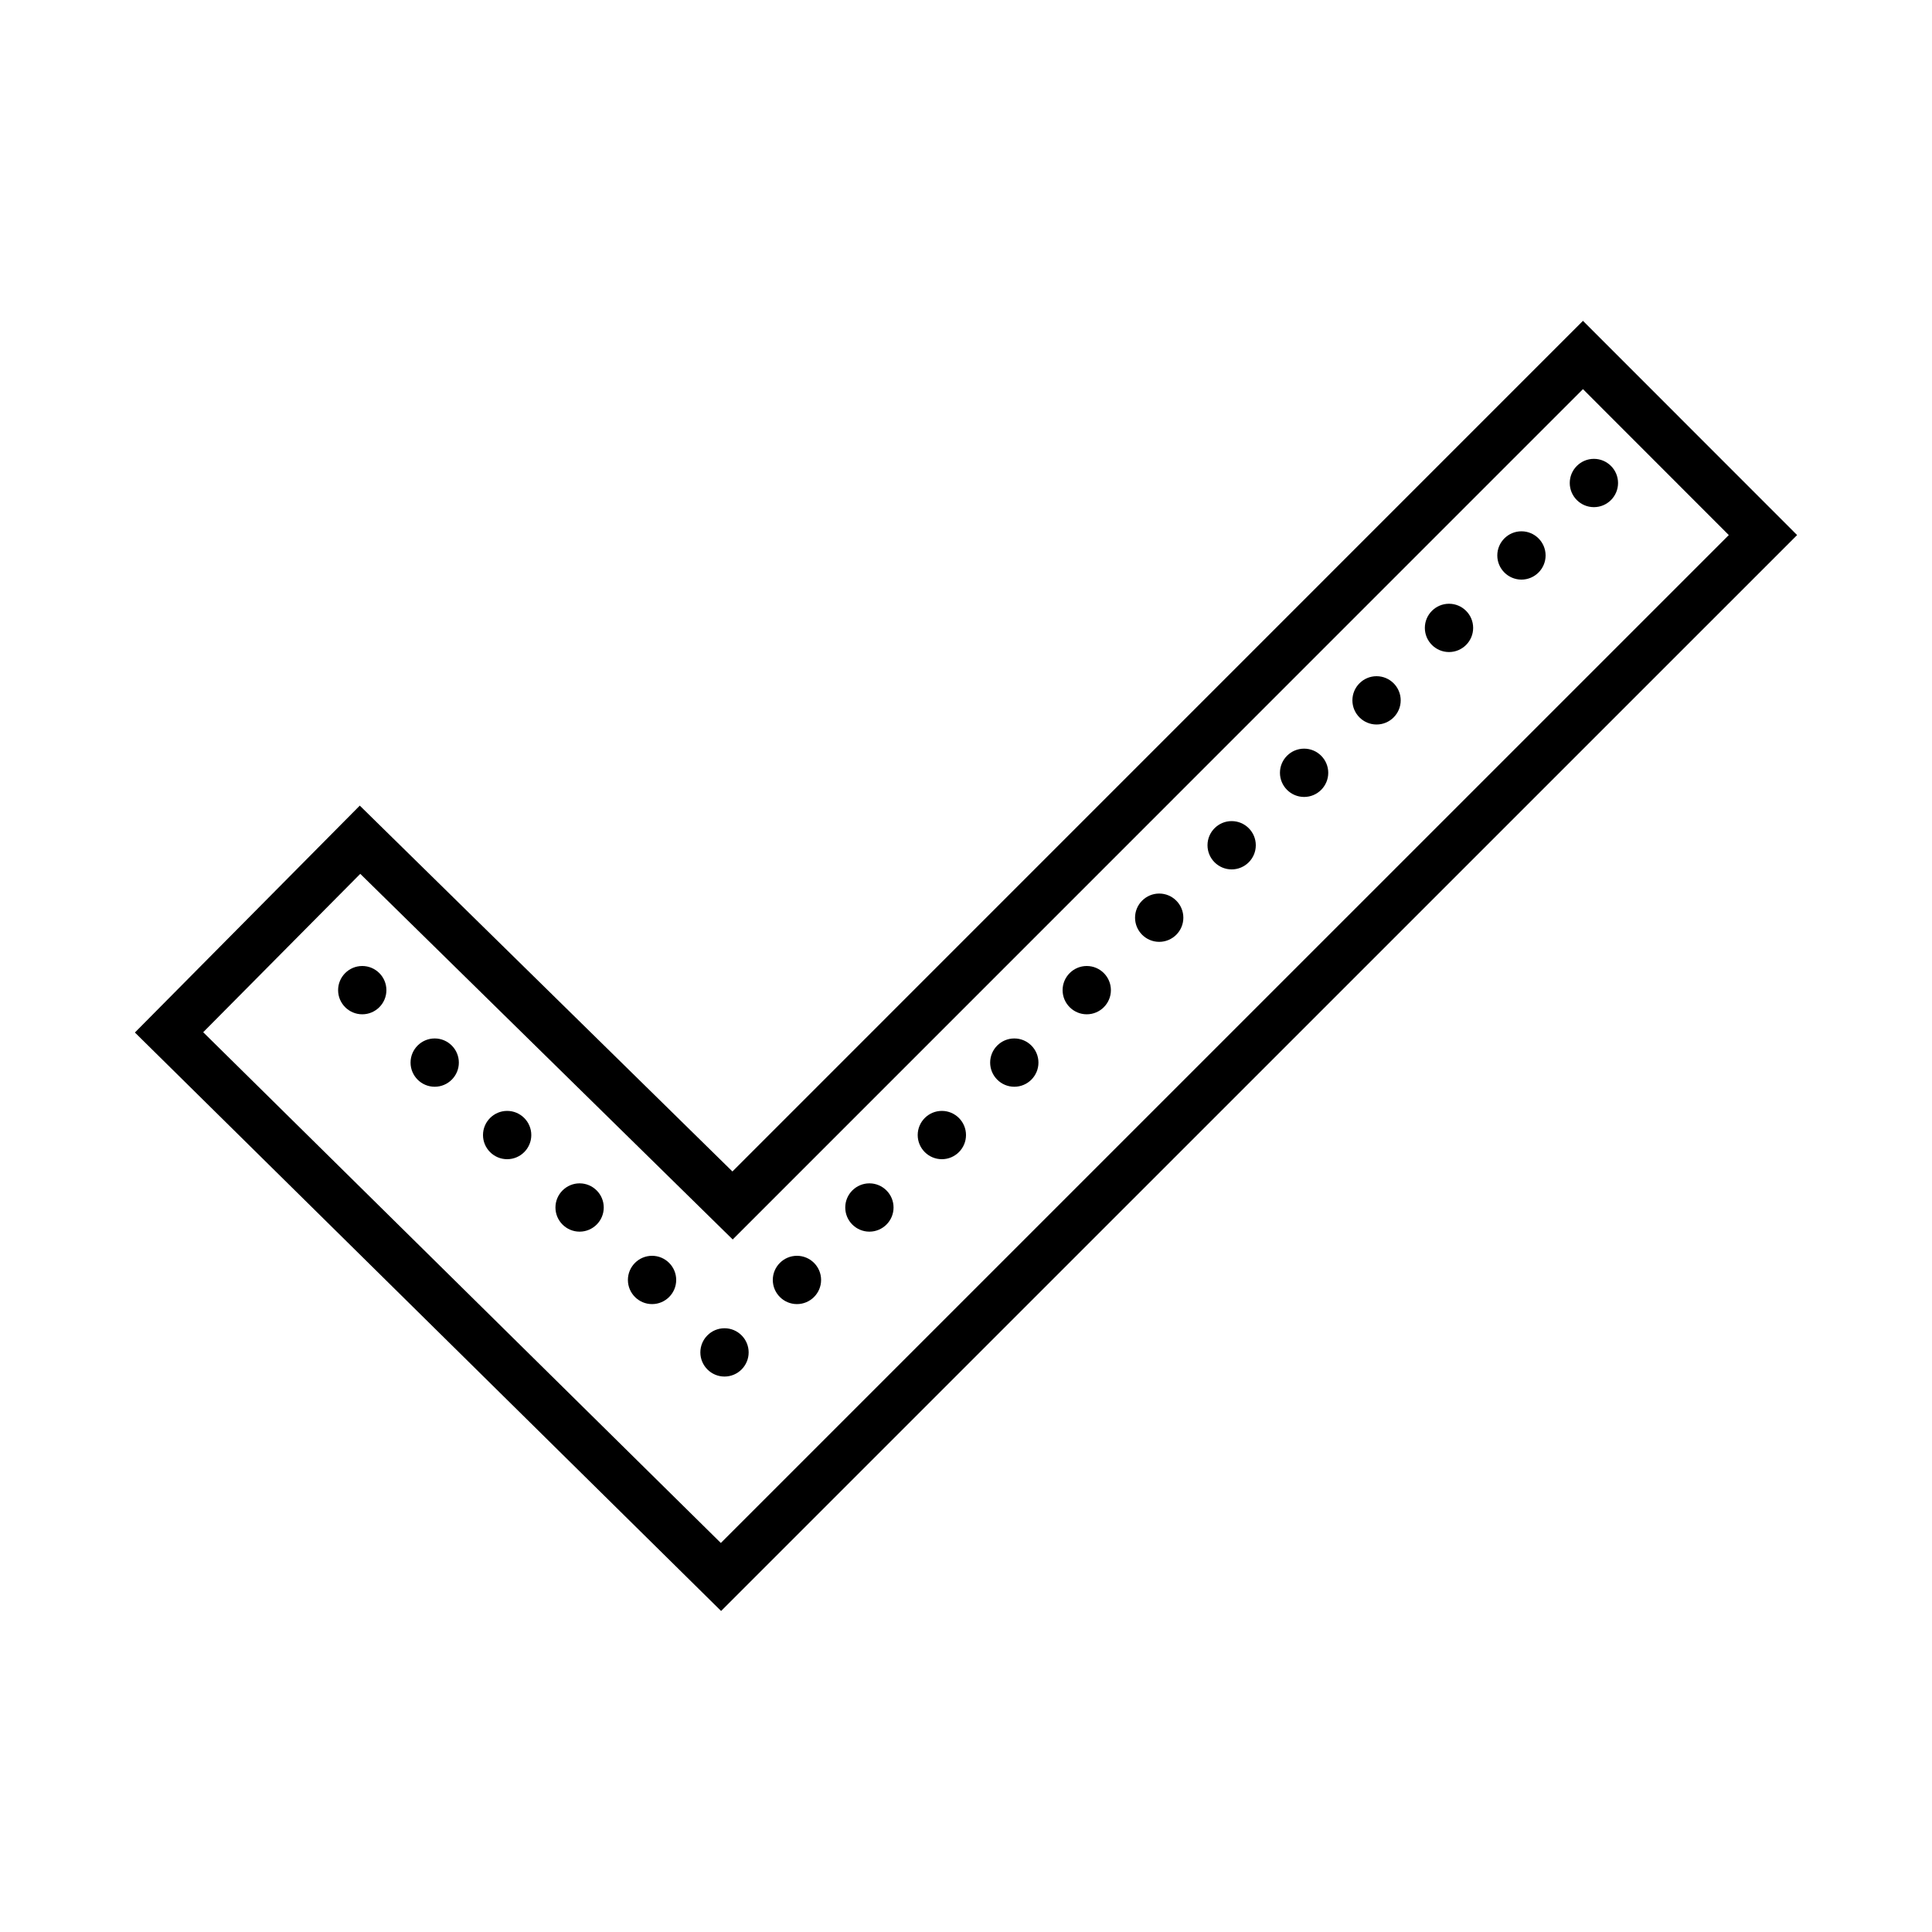 <svg fill="#000000" xmlns="http://www.w3.org/2000/svg" viewBox="0 0 80 80" width="80px" height="80px"><path d="M 65.547 13.285 L 64.84 13.992 L 30.328 48.508 L 14.898 33.359 L 5.586 42.754 L 29.859 66.707 L 74.414 22.156 Z M 65.547 16.113 L 71.586 22.156 L 29.848 63.891 L 8.414 42.742 L 14.918 36.184 L 30.34 51.324 Z M 66 19 C 65.449 19 65 19.449 65 20 C 65 20.551 65.449 21 66 21 C 66.551 21 67 20.551 67 20 C 67 19.449 66.551 19 66 19 Z M 63 22 C 62.449 22 62 22.449 62 23 C 62 23.551 62.449 24 63 24 C 63.551 24 64 23.551 64 23 C 64 22.449 63.551 22 63 22 Z M 60 25 C 59.449 25 59 25.449 59 26 C 59 26.551 59.449 27 60 27 C 60.551 27 61 26.551 61 26 C 61 25.449 60.551 25 60 25 Z M 57 28 C 56.449 28 56 28.449 56 29 C 56 29.551 56.449 30 57 30 C 57.551 30 58 29.551 58 29 C 58 28.449 57.551 28 57 28 Z M 54 31 C 53.449 31 53 31.449 53 32 C 53 32.551 53.449 33 54 33 C 54.551 33 55 32.551 55 32 C 55 31.449 54.551 31 54 31 Z M 51 34 C 50.449 34 50 34.449 50 35 C 50 35.551 50.449 36 51 36 C 51.551 36 52 35.551 52 35 C 52 34.449 51.551 34 51 34 Z M 48 37 C 47.449 37 47 37.449 47 38 C 47 38.551 47.449 39 48 39 C 48.551 39 49 38.551 49 38 C 49 37.449 48.551 37 48 37 Z M 15 40 C 14.449 40 14 40.449 14 41 C 14 41.551 14.449 42 15 42 C 15.551 42 16 41.551 16 41 C 16 40.449 15.551 40 15 40 Z M 45 40 C 44.449 40 44 40.449 44 41 C 44 41.551 44.449 42 45 42 C 45.551 42 46 41.551 46 41 C 46 40.449 45.551 40 45 40 Z M 18 43 C 17.449 43 17 43.449 17 44 C 17 44.551 17.449 45 18 45 C 18.551 45 19 44.551 19 44 C 19 43.449 18.551 43 18 43 Z M 42 43 C 41.449 43 41 43.449 41 44 C 41 44.551 41.449 45 42 45 C 42.551 45 43 44.551 43 44 C 43 43.449 42.551 43 42 43 Z M 21 46 C 20.449 46 20 46.449 20 47 C 20 47.551 20.449 48 21 48 C 21.551 48 22 47.551 22 47 C 22 46.449 21.551 46 21 46 Z M 39 46 C 38.449 46 38 46.449 38 47 C 38 47.551 38.449 48 39 48 C 39.551 48 40 47.551 40 47 C 40 46.449 39.551 46 39 46 Z M 24 49 C 23.449 49 23 49.449 23 50 C 23 50.551 23.449 51 24 51 C 24.551 51 25 50.551 25 50 C 25 49.449 24.551 49 24 49 Z M 36 49 C 35.449 49 35 49.449 35 50 C 35 50.551 35.449 51 36 51 C 36.551 51 37 50.551 37 50 C 37 49.449 36.551 49 36 49 Z M 27 52 C 26.449 52 26 52.449 26 53 C 26 53.551 26.449 54 27 54 C 27.551 54 28 53.551 28 53 C 28 52.449 27.551 52 27 52 Z M 33 52 C 32.449 52 32 52.449 32 53 C 32 53.551 32.449 54 33 54 C 33.551 54 34 53.551 34 53 C 34 52.449 33.551 52 33 52 Z M 30 55 C 29.449 55 29 55.449 29 56 C 29 56.551 29.449 57 30 57 C 30.551 57 31 56.551 31 56 C 31 55.449 30.551 55 30 55 Z"/></svg>